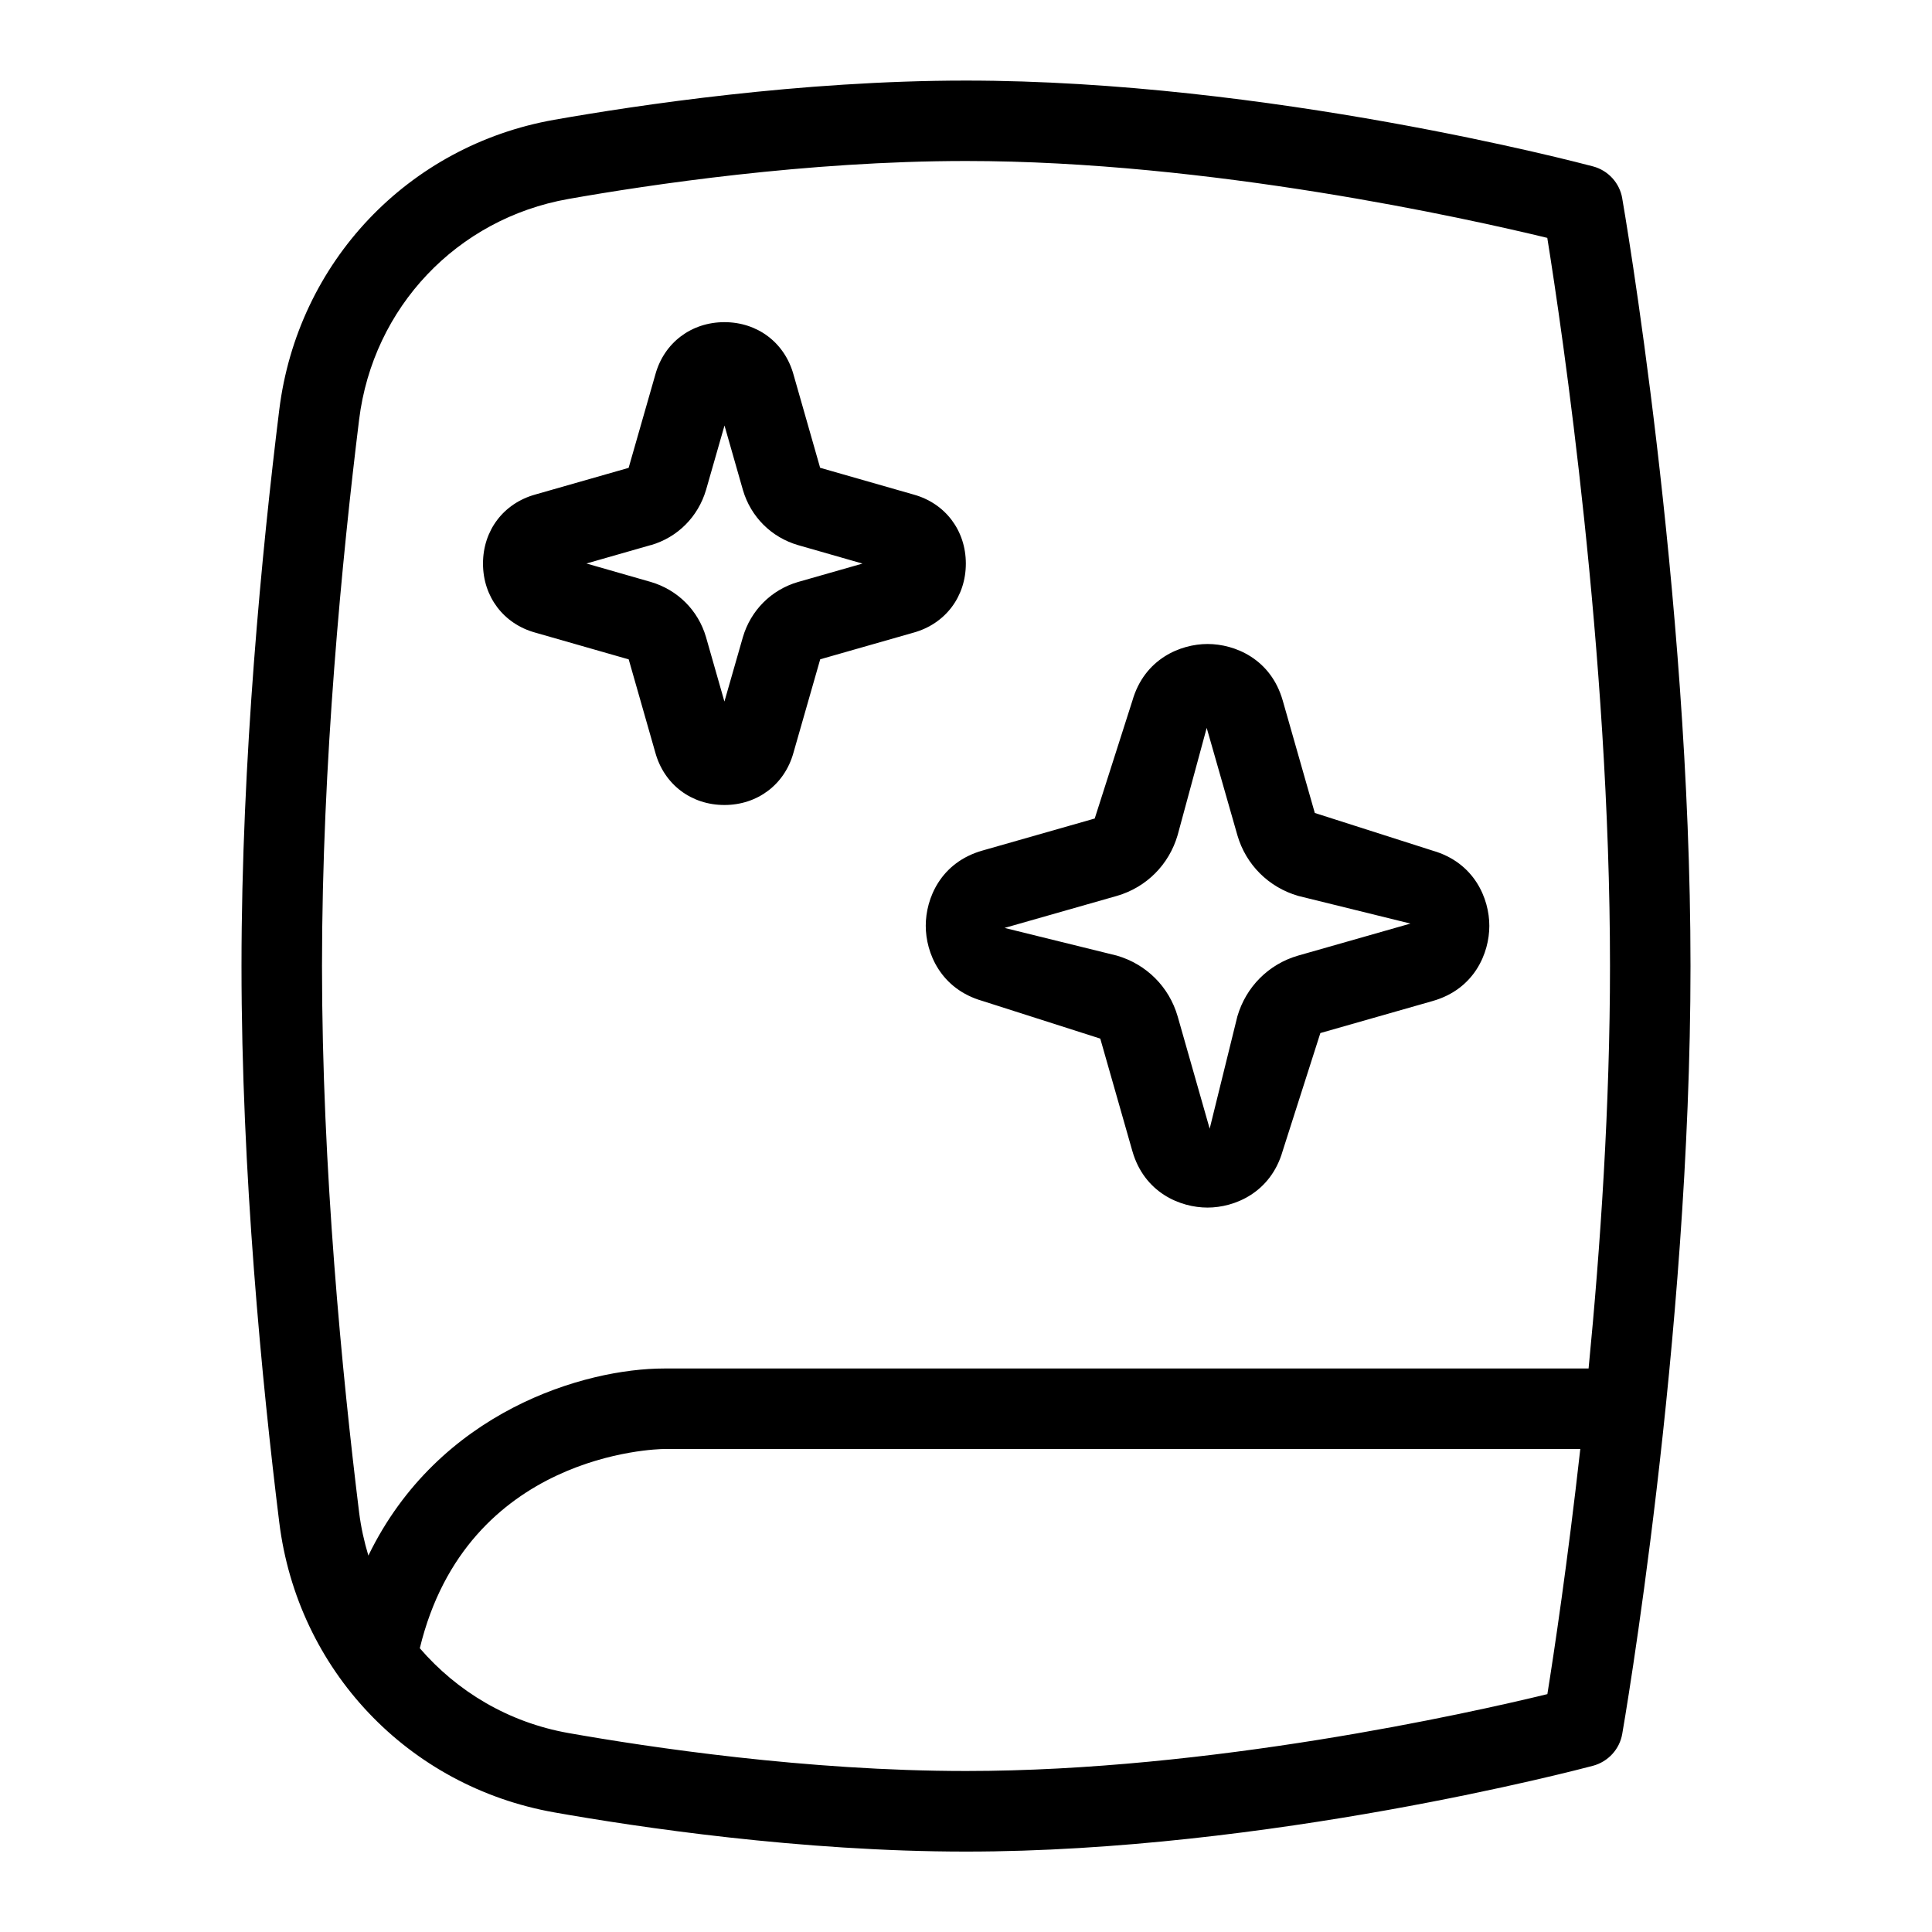 <svg id="Layer_1" viewBox="0 0 24 24" xmlns="http://www.w3.org/2000/svg" data-name="Layer 1"><path d="m20.152 2.463c-.033-.191-.175-.346-.363-.396-.163-.043-4.033-1.066-7.789-1.066-2.056 0-4.087.306-5.115.487-1.817.321-3.189 1.77-3.416 3.603-.214 1.733-.469 4.34-.469 6.91s.255 5.177.469 6.91c.227 1.833 1.599 3.281 3.416 3.603 1.028.182 3.06.487 5.115.487 3.756 0 7.626-1.023 7.789-1.066.188-.051.33-.205.363-.396.009-.049.848-4.881.848-9.537s-.839-9.488-.848-9.537zm-15.691 2.75c.172-1.395 1.216-2.496 2.598-2.741.996-.176 2.962-.472 4.941-.472 3.027 0 6.229.715 7.221.955.183 1.141.779 5.158.779 9.045 0 1.73-.118 3.484-.266 5h-11.484c-.982 0-2.801.526-3.674 2.324-.052-.173-.092-.352-.115-.537-.21-1.705-.461-4.268-.461-6.787s.251-5.082.461-6.787zm7.539 16.787c-1.979 0-3.945-.296-4.941-.472-.742-.132-1.38-.515-1.844-1.053.586-2.421 2.936-2.474 3.036-2.475h11.38c-.159 1.418-.326 2.528-.409 3.045-.991.241-4.19.955-7.221.955zm-.5-10.5c0 .338.185.785.704.934l1.464.468.398 1.395c.148.52.596.704.934.704s.785-.185.934-.704l.468-1.464 1.395-.398c.52-.148.704-.596.704-.934s-.185-.785-.704-.934l-1.464-.468-.398-1.395c-.148-.52-.596-.704-.934-.704s-.785.185-.934.704l-.468 1.464-1.395.398c-.52.148-.704.596-.704.934zm2.375-.371c.366-.106.647-.388.754-.755l.361-1.332.381 1.333c.106.366.388.647.755.754l1.395.344-1.396.398c-.366.106-.647.388-.754.755l-.344 1.395-.398-1.396c-.106-.366-.388-.647-.755-.754l-1.395-.344zm-7.228-3.271 1.163.333.331 1.159c.11.396.447.65.858.65s.748-.255.857-.647l.333-1.163 1.159-.331c.396-.11.65-.447.65-.858s-.255-.748-.647-.857l-1.163-.333-.331-1.159c-.11-.396-.447-.65-.858-.65s-.748.255-.857.647l-.333 1.163-1.159.331c-.396.11-.65.447-.65.858s.255.748.647.857zm1.438-1.086c.331-.096.587-.351.686-.687l.229-.799.229.802c.098.333.354.588.686.684l.799.229-.802.229c-.331.097-.586.352-.684.686l-.229.799-.229-.802c-.097-.331-.352-.586-.686-.684l-.799-.229.8-.229z"/></svg>